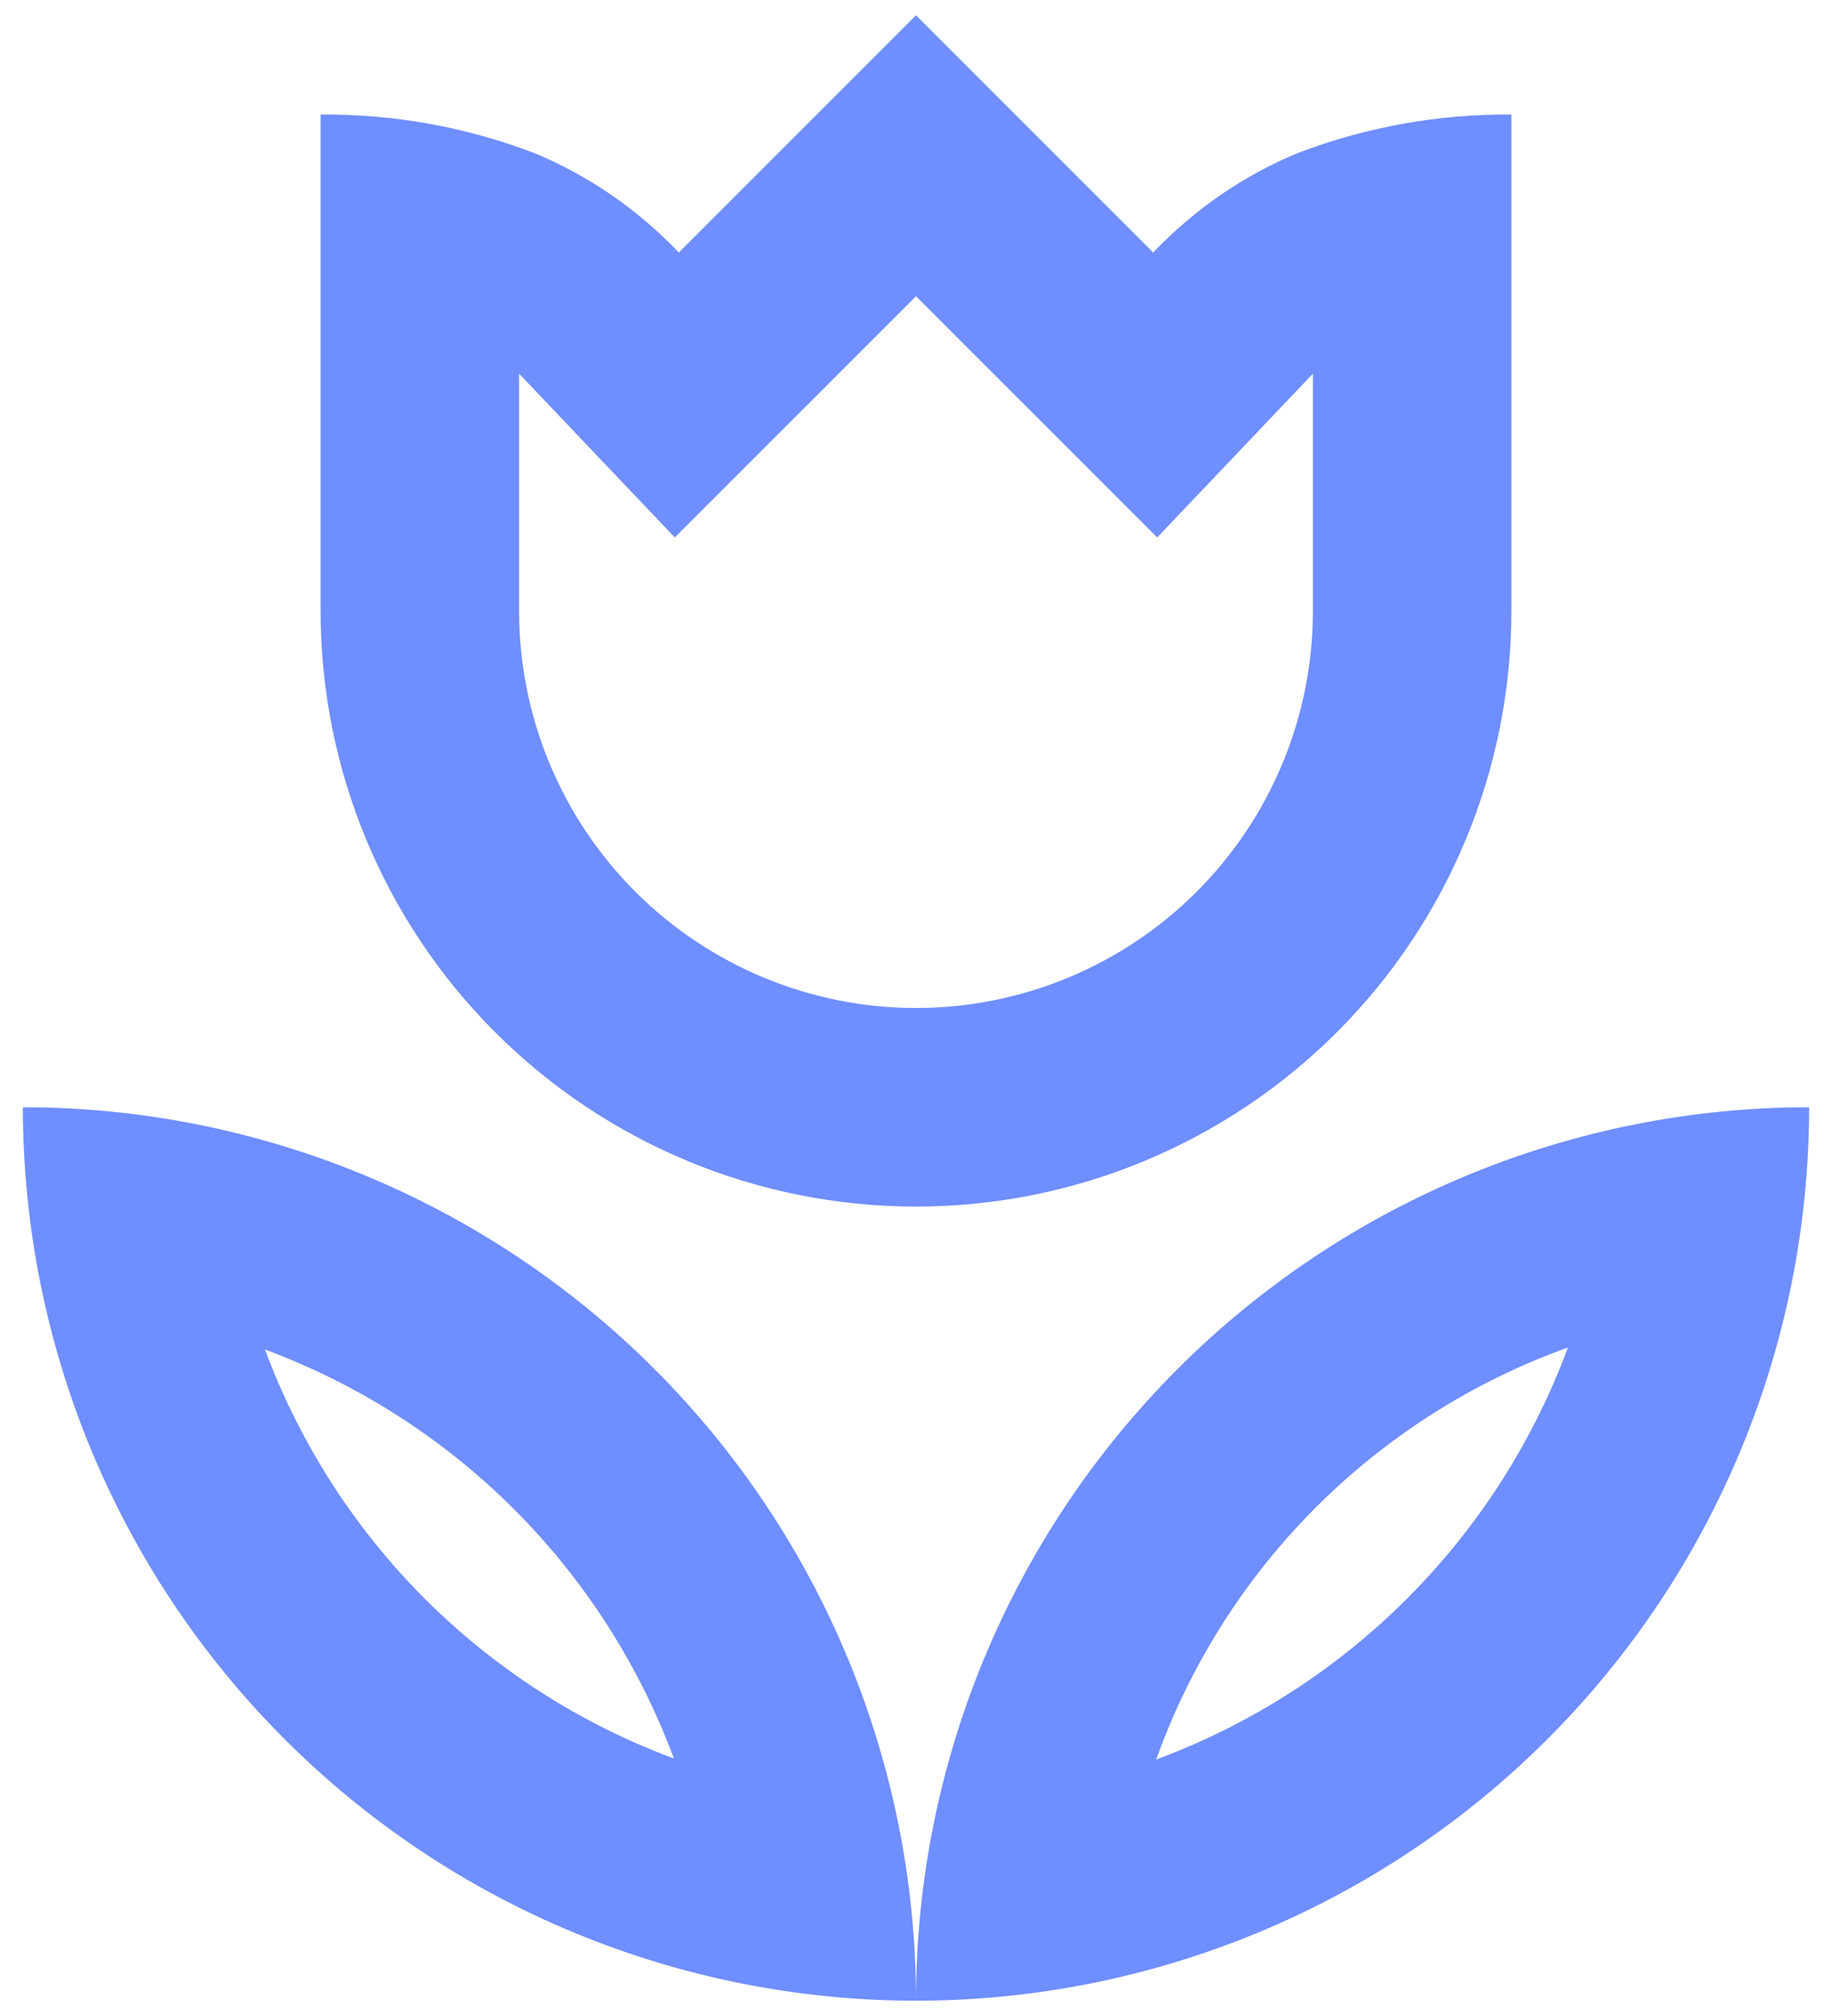 <svg width="20" height="22" viewBox="0 0 20 22" fill="none" xmlns="http://www.w3.org/2000/svg">
<path d="M0.25 12.083C0.25 14.669 1.277 17.149 3.106 18.978C4.934 20.806 7.414 21.833 10 21.833C10 19.248 8.973 16.768 7.144 14.939C5.316 13.111 2.836 12.083 0.25 12.083ZM2.893 14.727C4.963 15.496 6.588 17.121 7.357 19.19C6.335 18.811 5.408 18.216 4.637 17.446C3.867 16.676 3.272 15.748 2.893 14.727ZM10 21.833C12.586 21.833 15.066 20.806 16.894 18.978C18.723 17.149 19.75 14.669 19.75 12.083C17.164 12.083 14.684 13.111 12.856 14.939C11.027 16.768 10 19.248 10 21.833ZM12.622 19.201C12.993 18.166 13.588 17.227 14.366 16.449C15.143 15.672 16.083 15.076 17.117 14.705C16.736 15.734 16.137 16.669 15.361 17.445C14.585 18.221 13.651 18.82 12.622 19.201ZM10 13.167C11.724 13.167 13.377 12.482 14.596 11.263C15.815 10.044 16.5 8.391 16.5 6.667V1.25C15.7 1.243 14.907 1.387 14.16 1.673C13.564 1.922 13.033 2.29 12.589 2.756L10 0.167L7.411 2.756C6.967 2.29 6.436 1.922 5.84 1.673C5.093 1.387 4.3 1.243 3.5 1.25V6.667C3.5 8.391 4.185 10.044 5.404 11.263C6.623 12.482 8.276 13.167 10 13.167ZM5.667 4.078L7.367 5.865L10 3.233L12.633 5.865L14.333 4.078V6.667C14.333 7.816 13.877 8.918 13.064 9.731C12.252 10.543 11.149 11 10 11C8.851 11 7.749 10.543 6.936 9.731C6.123 8.918 5.667 7.816 5.667 6.667V4.078Z" fill="#6F8EFF"/>
</svg>
